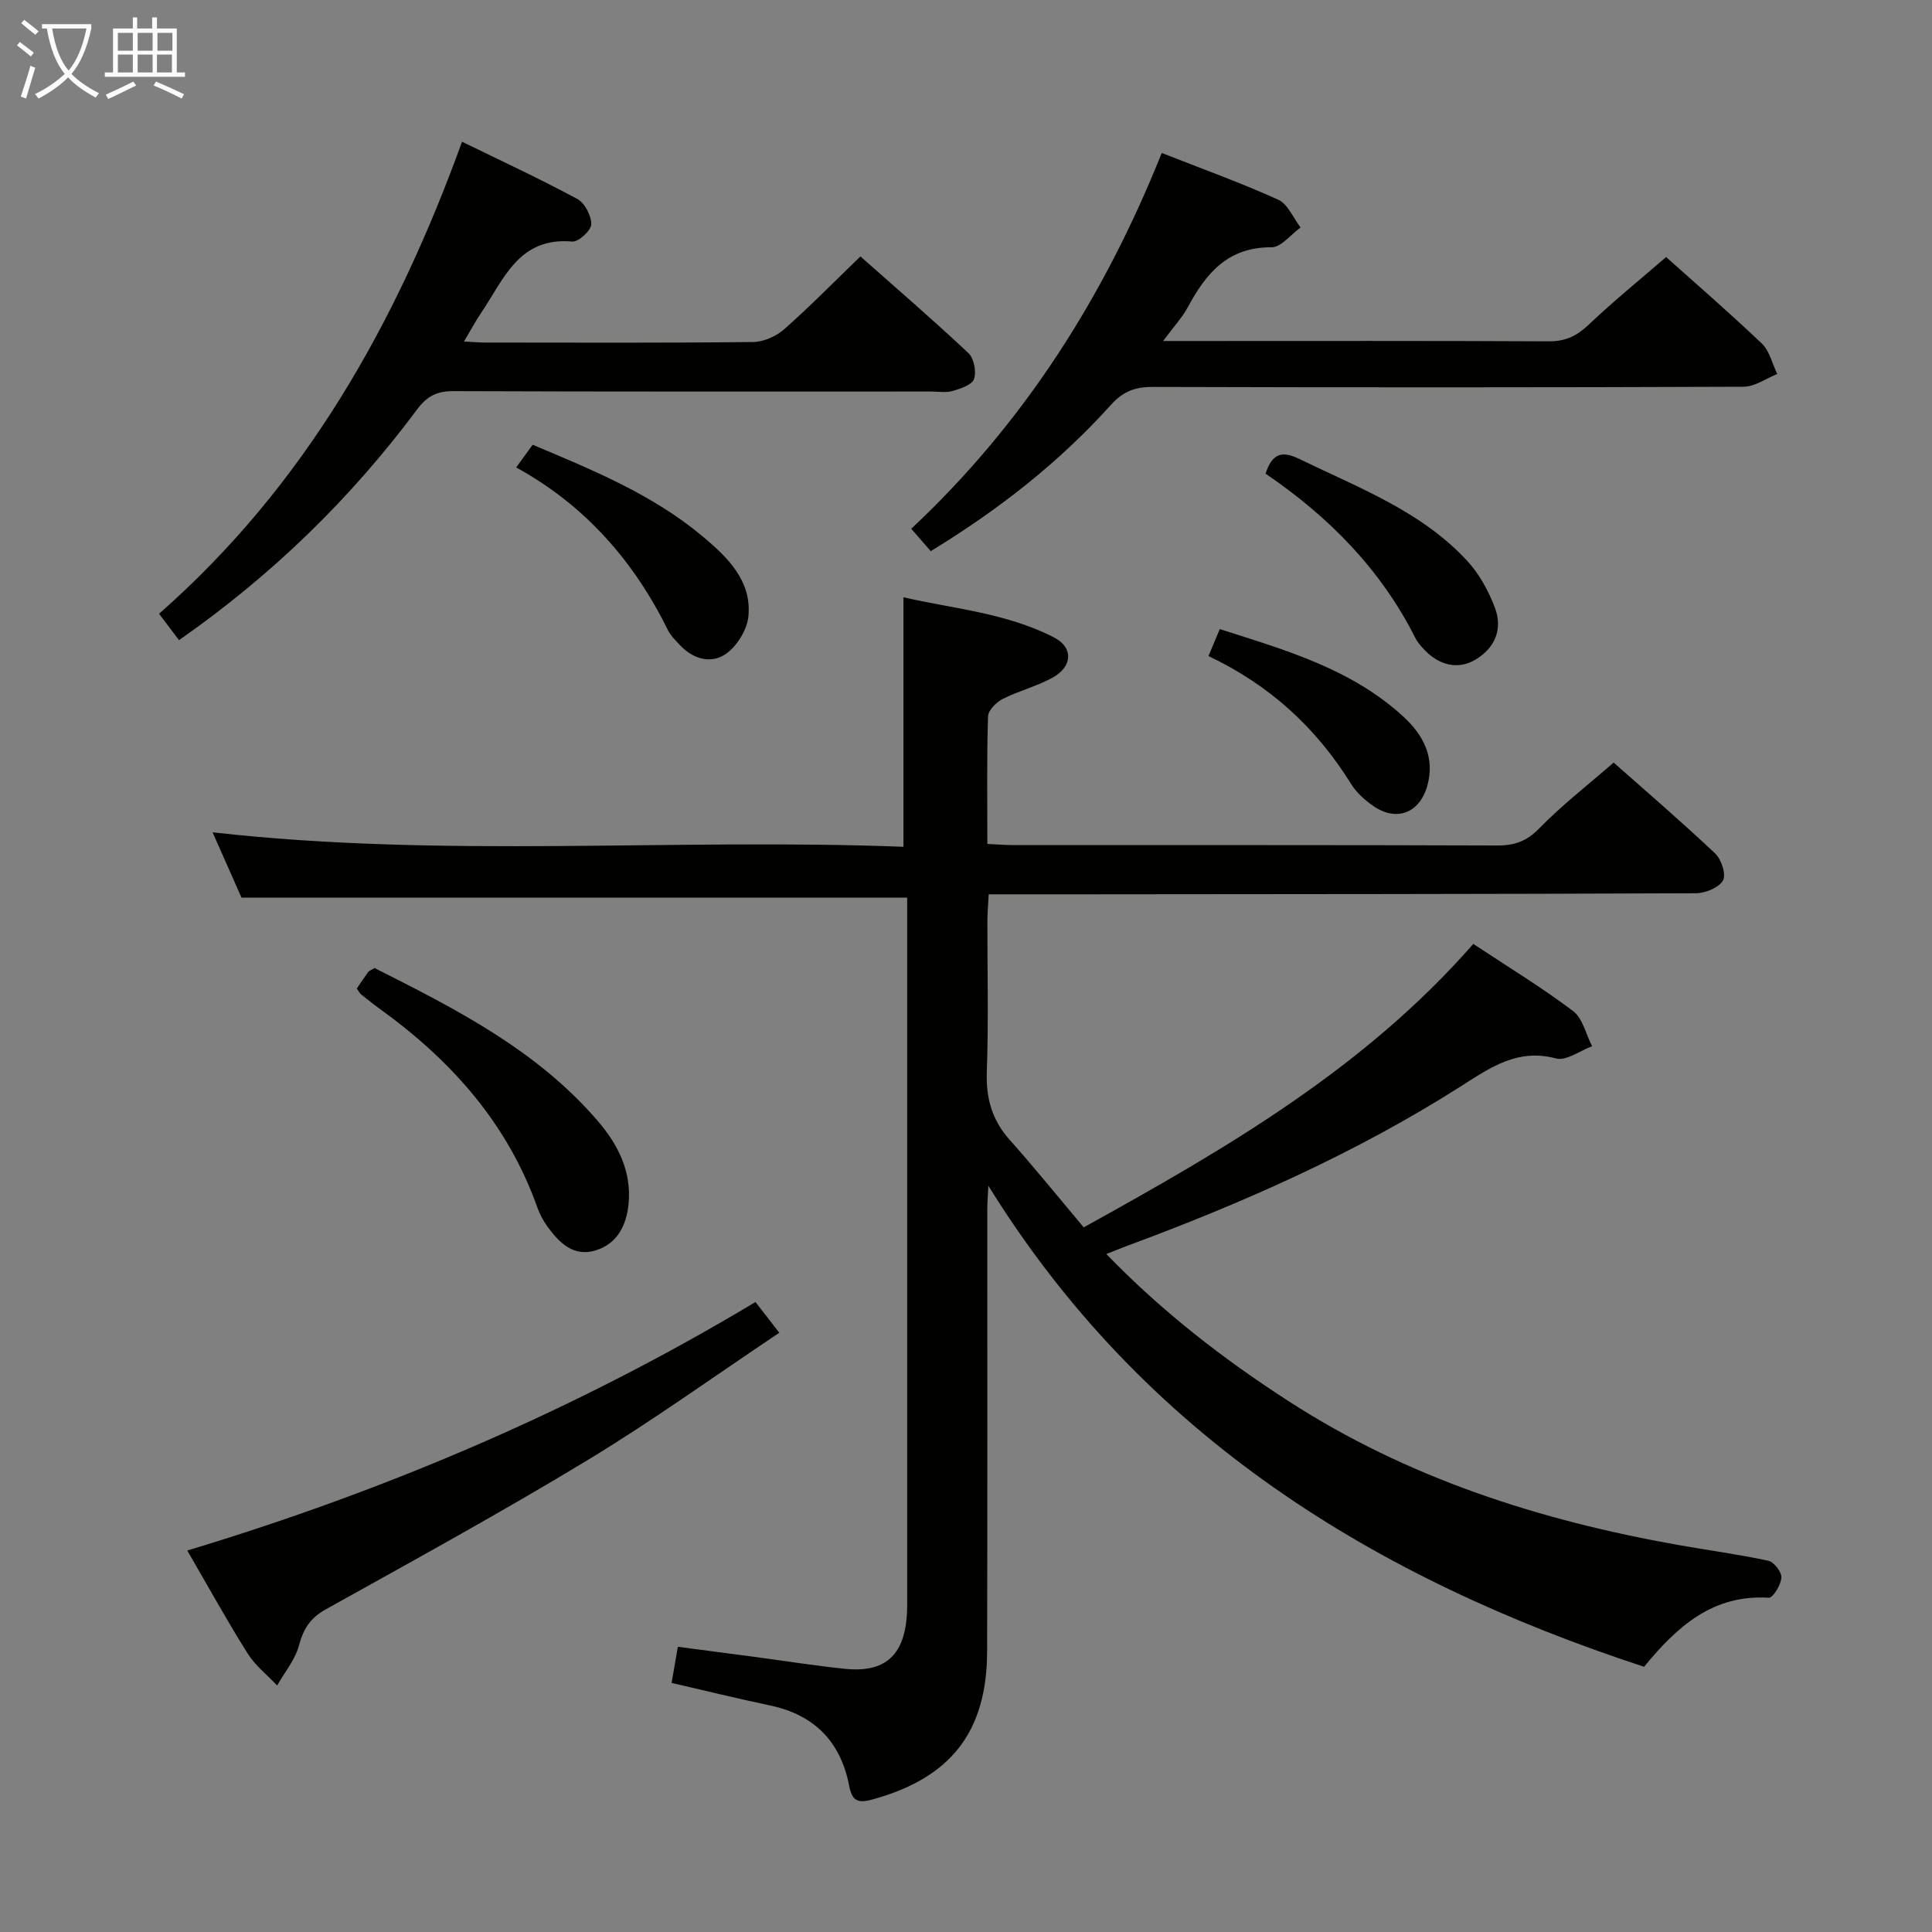 <svg enable-background="new 0 0 400 400" viewBox="0 0 400 400" xmlns="http://www.w3.org/2000/svg"><rect x="0" y="0" width="400" height="400" fill="#808080" stroke="none"/><g fill="#010100"><path d="m229.05 259.63c11.64 12.03 24.23 21.73 37.68 30.43 24.71 15.99 52.05 24.72 80.76 29.82 6.21 1.1 12.47 1.93 18.63 3.26 1.17.25 2.78 2.35 2.7 3.5-.1 1.5-1.76 4.21-2.61 4.16-11.56-.73-18.94 5.9-25.82 14.29-55.94-18.35-103.67-47.74-135.76-99.59-.08 1.66-.22 3.32-.22 4.98-.01 30.5.05 60.99-.04 91.49-.05 16.73-7.65 26.2-23.81 30.61-3.07.84-4.16.18-4.75-2.87-1.76-9.09-7.19-14.67-16.36-16.61-6.8-1.43-13.54-3.09-20.4-4.67.4-2.31.79-4.59 1.29-7.48 5.29.7 10.62 1.4 15.96 2.1 6.25.83 12.48 1.84 18.75 2.47 8.1.81 12.09-2.74 12.69-10.92.11-1.49.08-3 .08-4.5 0-46.16 0-92.32 0-138.49 0-1.96 0-3.91 0-5.77-46.15 0-91.71 0-137.82 0-1.8-4.07-3.87-8.74-5.99-13.52 47.87 5.42 95.57 1.16 143.04 3 0-17.49 0-34.21 0-51.66 10.15 2.36 21.25 3.19 31.22 8.34 3.93 2.03 3.81 5.92-.18 8.2-3.28 1.87-7.1 2.79-10.49 4.51-1.33.67-3 2.35-3.04 3.61-.27 8.64-.14 17.28-.14 26.41 2.11.1 3.86.24 5.61.24 33.33.01 66.66-.04 99.99.08 3.57.01 6.08-.89 8.68-3.56 4.64-4.76 9.94-8.87 15.39-13.61 6.2 5.49 13.76 11.99 21.01 18.81 1.29 1.21 2.32 4.4 1.63 5.6-.87 1.5-3.65 2.64-5.61 2.65-42.16.18-84.32.18-126.48.22-6.48.01-12.96 0-19.94 0-.11 2.1-.27 3.88-.27 5.66-.02 10.33.25 20.67-.12 30.99-.2 5.49 1.03 10.02 4.7 14.14 5.19 5.83 10.1 11.9 15.36 18.16 29.48-16.3 58.06-32.87 80.66-58.68 6.94 4.59 14.03 8.91 20.64 13.88 2.01 1.52 2.68 4.82 3.96 7.3-2.51.92-5.35 3.09-7.46 2.53-7.91-2.1-13.44 1.77-19.56 5.67-21.81 13.9-45.35 24.3-69.57 33.25-1.1.42-2.18.86-3.99 1.57z"/><path d="m37.06 132.54c-1.51-2-2.68-3.55-4.13-5.47 30.18-26.51 49.1-60.09 62.73-97.73 8.18 4 16.15 7.69 23.86 11.85 1.55.83 2.93 3.48 2.89 5.26-.03 1.28-2.65 3.68-3.94 3.56-11.08-.99-14.17 7.85-18.85 14.76-1.18 1.74-2.17 3.6-3.56 5.93 1.84.1 3.1.22 4.36.22 18.49.01 36.99.1 55.48-.11 2.19-.02 4.78-1.17 6.45-2.64 5.35-4.72 10.36-9.84 15.79-15.08 7.29 6.46 14.98 13.08 22.36 20.01 1.15 1.08 1.68 3.83 1.17 5.36-.4 1.21-2.77 2-4.41 2.48-1.38.41-2.97.12-4.47.12-32.99 0-65.98.05-98.97-.08-3.37-.01-5.43 1.06-7.42 3.73-13.72 18.43-29.96 34.29-49.34 47.83z"/><path d="m240.53 31.67c8.17 3.22 16.28 6.13 24.1 9.67 2 .91 3.12 3.78 4.64 5.76-2.01 1.44-4.03 4.11-6.02 4.1-9.03-.07-13.56 5.39-17.32 12.39-1.15 2.14-2.87 3.97-5.12 7.01h5.93c24.65 0 49.29-.06 73.94.07 3.47.02 5.83-1.15 8.29-3.49 5.05-4.81 10.5-9.21 15.98-13.96 5.78 5.17 12.95 11.37 19.82 17.91 1.61 1.53 2.15 4.17 3.19 6.3-2.32.92-4.63 2.63-6.95 2.64-40.8.16-81.6.16-122.39.04-3.62-.01-6.12.94-8.59 3.69-10.76 11.95-23.31 21.76-37.33 30.31-1.3-1.5-2.56-2.94-4.04-4.64 23.36-21.86 39.95-48.04 51.87-77.8z"/><path d="m156.41 269.57c1.53 1.97 2.91 3.75 4.94 6.36-13.5 9.03-26.31 18.27-39.78 26.42-17.75 10.75-35.97 20.74-54.11 30.84-3.21 1.79-4.63 4.01-5.55 7.45-.79 2.97-2.97 5.57-4.53 8.33-2.07-2.2-4.55-4.14-6.12-6.65-4.24-6.74-8.09-13.73-12.49-21.3 41.32-12.47 80.53-29.18 117.64-51.45z"/><path d="m73.87 204.67c.85-1.25 1.58-2.36 2.36-3.43.18-.24.54-.35 1.31-.82 16.67 8.4 33.56 16.92 46.22 31.66 4.2 4.89 7.05 10.49 6.37 17.25-.45 4.42-2.35 8.16-6.78 9.54-4.57 1.43-7.54-1.53-9.99-4.9-.87-1.2-1.6-2.56-2.1-3.95-6.18-17.44-17.86-30.5-32.61-41.13-1.35-.97-2.64-2.02-3.94-3.06-.24-.2-.38-.52-.84-1.16z"/><path d="m262.02 98.07c1.42-4.37 3.52-4.73 7.03-3.03 12.24 5.96 25.19 10.77 34.71 21.07 2.51 2.71 4.43 6.23 5.74 9.7 1.64 4.33.13 8.24-3.95 10.72-3.71 2.25-7.81 1.25-11.07-2.45-.55-.62-1.1-1.28-1.46-2.02-7.14-14.17-17.9-25.09-31-33.99z"/><path d="m106.87 96.78c1.26-1.74 2.23-3.07 3.41-4.7 12.34 5.2 24.77 10.25 35.18 18.96 5.11 4.28 10.21 9.16 9.49 16.56-.27 2.81-2.4 6.24-4.75 7.84-3 2.05-6.74 1.02-9.44-1.89-.9-.97-1.9-1.94-2.47-3.09-7.08-14.34-17.2-25.88-31.42-33.68z"/><path d="m250.2 135.83c.84-1.99 1.47-3.5 2.34-5.58 13.64 4.36 27.35 8.24 38.14 18.24 4.05 3.75 6.48 8.42 4.8 14.28-1.6 5.58-6.38 7.42-11.17 4.09-1.74-1.21-3.46-2.75-4.57-4.53-7.18-11.59-16.79-20.46-29.54-26.5z"/></g><path d="m6.4 11.7c-1-.8-1.9-1.6-2.9-2.3l.6-.7c.9.7 1.9 1.4 2.9 2.2zm-2.1 8.3c.7-2.1 1.4-4.2 2-6.4.2.1.6.3 1 .4-.7 2.3-1.3 4.4-1.9 6.4zm3-12.8c-1.1-.9-2.1-1.7-2.9-2.4l.6-.7c1 .8 2 1.5 3 2.4zm1.4-1.3v-.9h10.2v.9c-.9 4.2-2.3 7.3-4.1 9.4 1.3 1.4 3.2 2.7 5.7 4-.2.2-.4.5-.7.9-2.5-1.4-4.4-2.7-5.7-4.2-1.4 1.5-3.5 3-6.1 4.4 0 0 0 0-.1-.1-.3-.4-.5-.7-.7-.8 2.7-1.3 4.7-2.8 6.2-4.2-1.8-2.2-3-5.3-3.7-9.4zm9.2 0h-7.1c.6 3.8 1.7 6.7 3.4 8.7 1.7-2 2.9-4.8 3.7-8.7z" fill="#fafbfa"/><path d="m31.6 3.6h.9v2.3h4.1v9.1h1.7v.9h-16.6v-.9h1.7v-9.1h4.1v-2.3h.9v2.3h3.1v-2.3zm-4 13.3.6.8c-1.9.9-3.8 1.9-5.8 2.8-.2-.3-.3-.6-.5-.9 2-.9 3.9-1.8 5.7-2.7zm-3.2-10.1v3.7h3.1v-3.7zm0 4.5v3.7h3.1v-3.7zm4.1-4.5v3.7h3.1v-3.7zm0 4.5v3.7h3.1v-3.7zm9.1 9.1c-2.1-1.1-4.1-2-5.8-2.7l.5-.8c2.2.9 4.1 1.8 5.8 2.6zm-1.9-13.6h-3.1v3.7h3.1zm-3.2 4.5v3.7h3.1v-3.7z" fill="#fafbfa"/></svg>